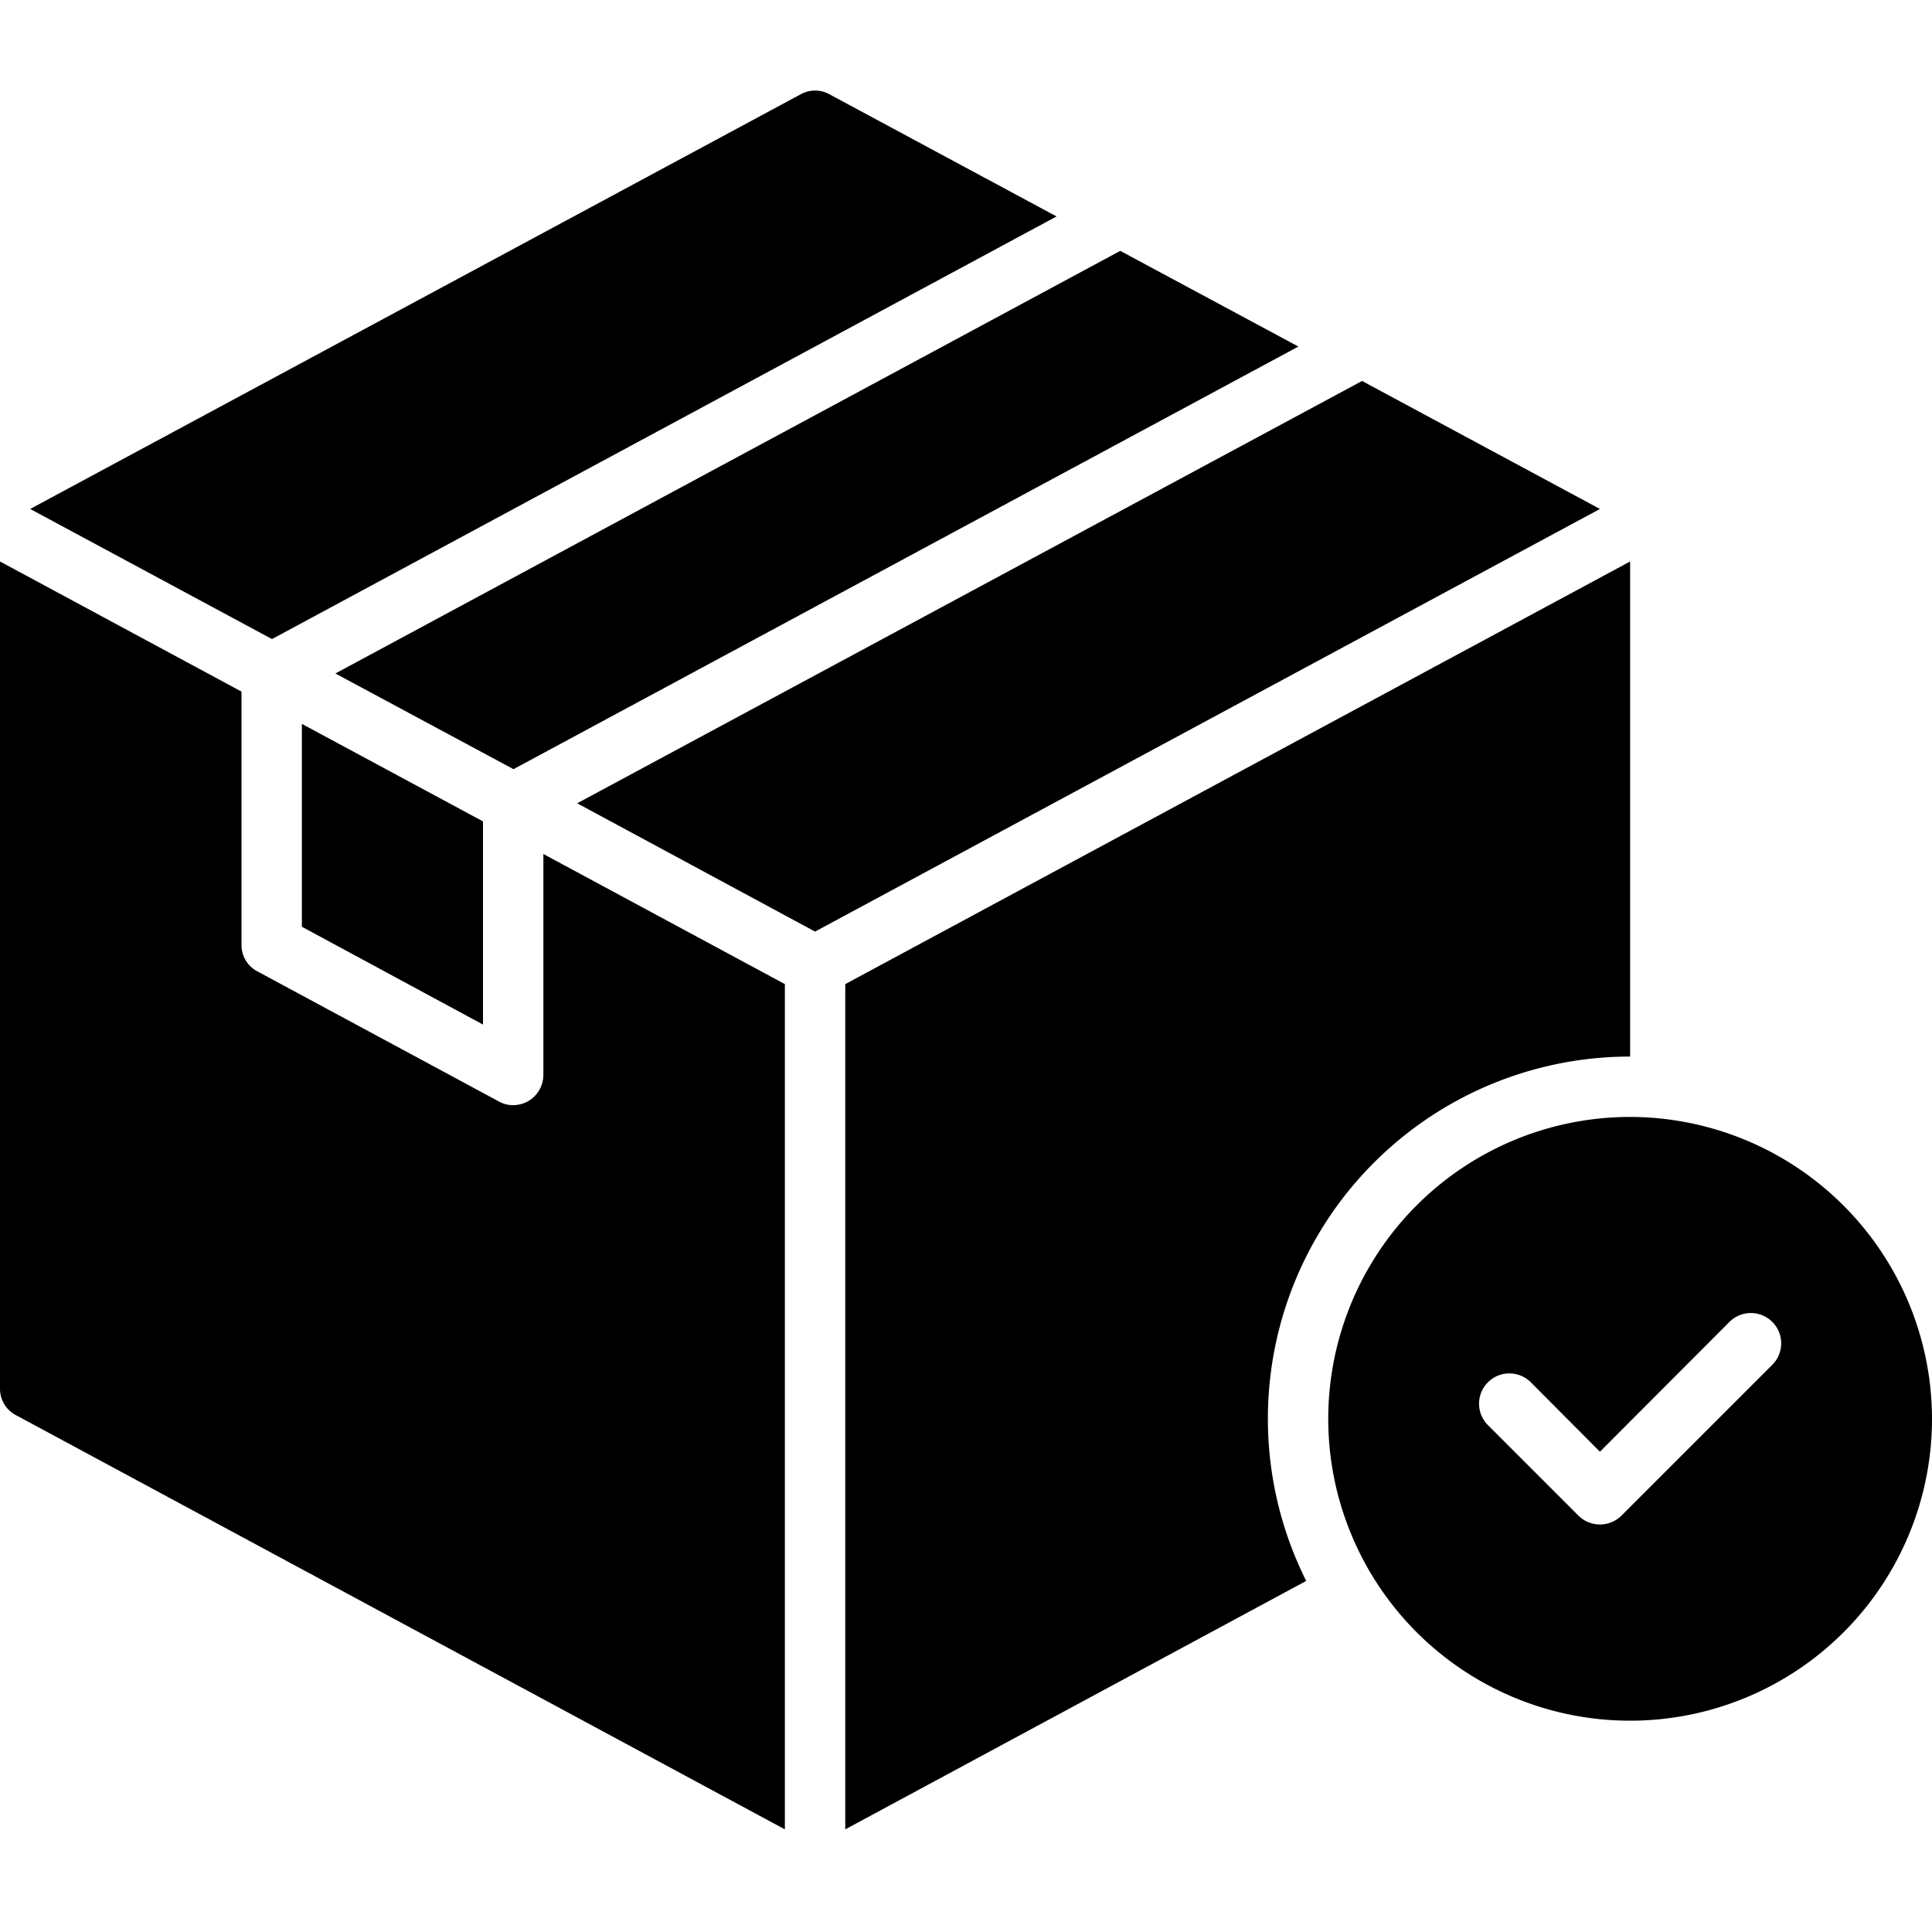 <svg height="512" viewBox="0 0 64 64" width="512" xmlns="http://www.w3.org/2000/svg"><g id="Receive"><path d="m35 7.17-7.53-4.05a.98.98 0 0 0 -.94 0l-25.53 13.74 8.01 4.31z"/><path d="m17.01 25.48 26-14-5.9-3.17-26 14z"/><path d="m45.12 12.62-26 13.99 7.88 4.25 26-14z"/><path d="m10 30.7 6 3.24v-6.73l-6-3.23z"/><path d="m18 35.61a1.012 1.012 0 0 1 -.49.86 1.03 1.03 0 0 1 -.51.14.966.966 0 0 1 -.47-.12l-8-4.31a.984.984 0 0 1 -.53-.88v-8.39l-8-4.31v27.4a.984.984 0 0 0 .53.88l25.47 13.72v-28l-8-4.31z"/><path d="m54 35v-16.4l-26 14v28l15.27-8.23a11.998 11.998 0 0 1 10.73-17.37z"/><path d="m54 37a10 10 0 1 0 10 10 10.016 10.016 0 0 0 -10-10zm4.71 8.21-5 5a1.014 1.014 0 0 1 -1.42 0l-3-3a1.004 1.004 0 0 1 1.42-1.42l2.29 2.3 4.29-4.3a1.004 1.004 0 0 1 1.42 1.42z"/></g></svg>
